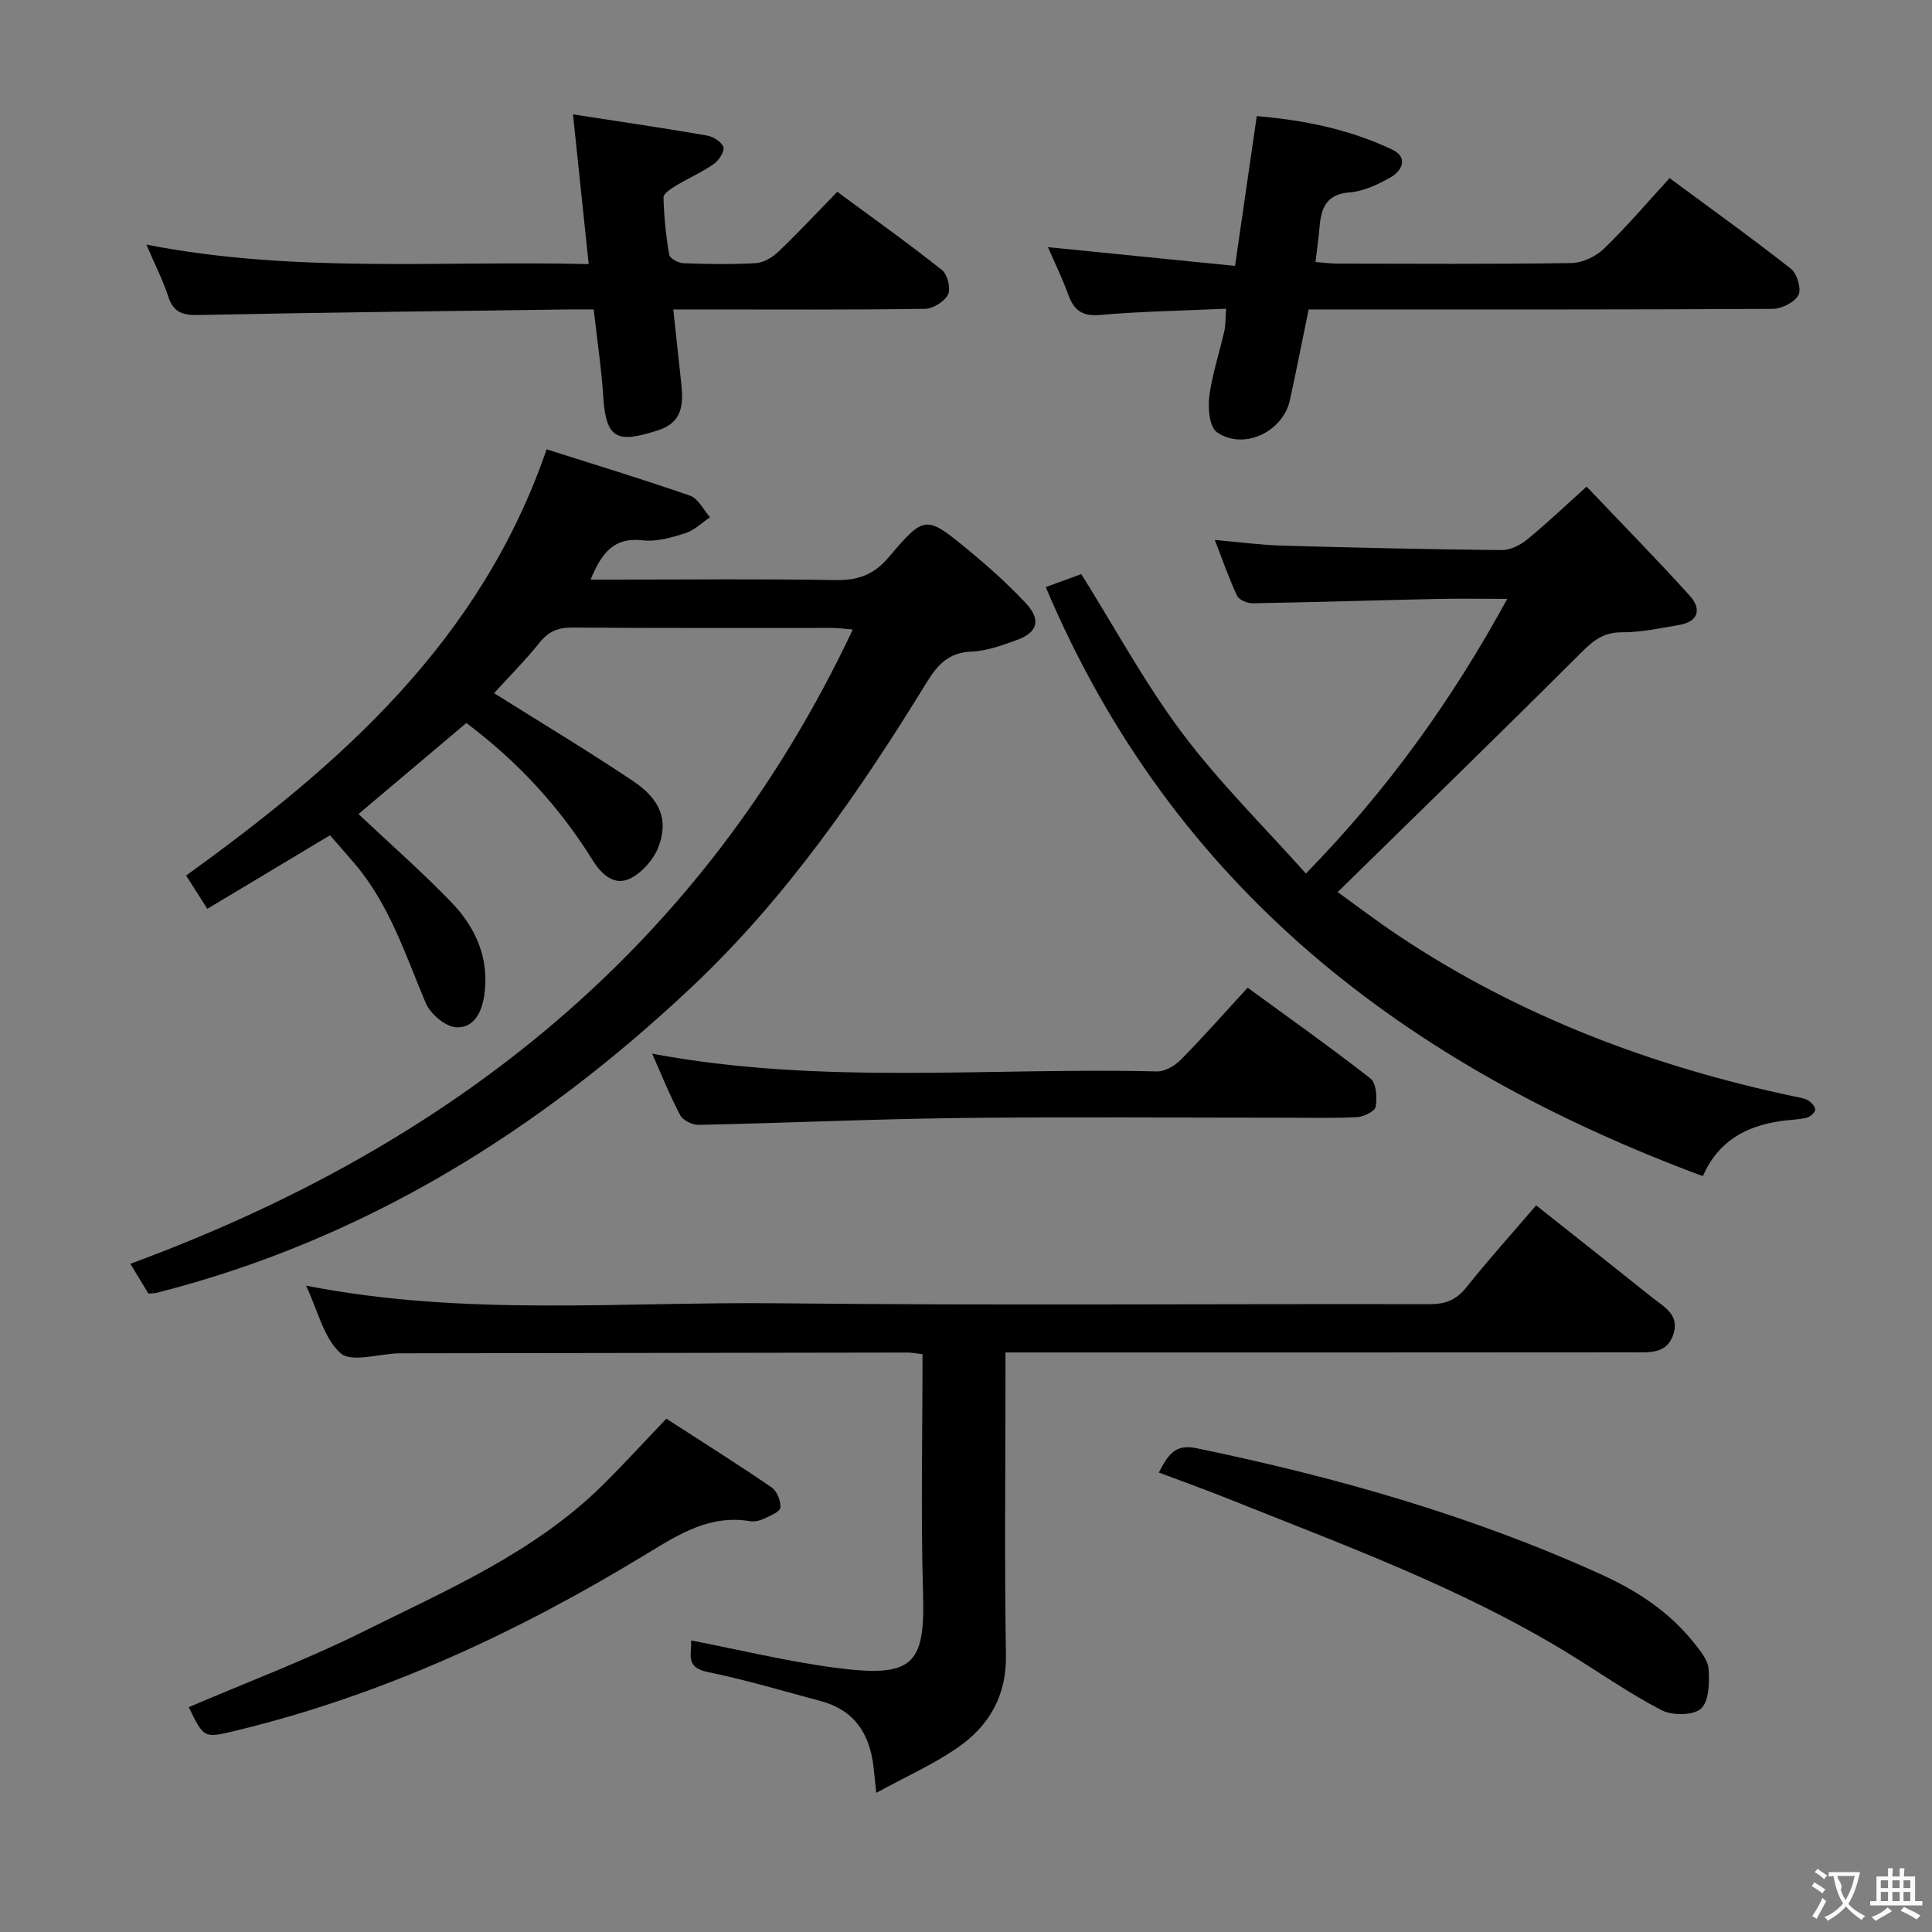 <svg enable-background="new 0 0 400 400" viewBox="0 0 400 400" xmlns="http://www.w3.org/2000/svg"><rect x="0" y="0" width="400" height="400" fill="#808080" stroke="none"/><g fill="#010000"><path d="m74.22 168.54c6.78 6.39 13.29 12.09 19.26 18.3 4.99 5.19 7.84 11.49 6.81 19.06-.51 3.71-2.19 7.02-5.9 6.78-2.24-.15-5.31-2.79-6.26-5.04-4.19-9.96-7.49-20.32-14.64-28.76-1.7-2.01-3.46-3.98-5.17-5.94-8.54 5.12-16.76 10.05-25.39 15.22-1.64-2.57-2.93-4.59-4.4-6.89 32.06-23.12 60.98-48.52 74.64-88.24 9.95 3.17 19.9 6.18 29.71 9.6 1.69.59 2.77 2.94 4.13 4.47-1.71 1.14-3.28 2.71-5.16 3.31-2.82.89-5.93 1.79-8.78 1.46-6.12-.71-8.56 2.79-10.8 8.13h5.21c15.16 0 30.33-.17 45.49.1 4.69.08 7.97-1.1 11.09-4.8 7.39-8.73 7.67-8.64 16.53-1.33 4.1 3.38 8.08 6.96 11.72 10.83 3.35 3.57 2.57 6.17-1.99 7.79-2.96 1.05-6.05 2.19-9.12 2.31-4.64.17-7.01 2.58-9.26 6.26-13.97 22.75-29.11 44.69-48.63 63.1-31.82 30.01-68.05 52.51-110.86 63.4-.46.12-.96.1-1.72.16-1.17-1.93-2.36-3.9-3.74-6.17 66.63-24.53 118.56-65.54 149.57-131.31-1.71-.14-2.92-.33-4.13-.33-18-.02-35.99.06-53.99-.08-2.96-.02-4.9.84-6.74 3.13-2.99 3.72-6.38 7.12-9.41 10.45 9.8 6.16 19.45 11.95 28.78 18.2 5.7 3.82 7.36 8.13 5.25 13.65-1 2.59-3.37 5.3-5.84 6.52-3.3 1.63-5.97-.88-7.75-3.74-6.85-11.01-15.44-20.4-26.18-28.45-7.58 6.38-15.12 12.75-22.33 18.85z"/><path d="m318.04 249.56c8.44 6.69 16.28 12.87 24.08 19.11 2.4 1.92 5.61 3.5 4.36 7.5-1.32 4.23-5.01 3.8-8.26 3.81-38.98.04-77.96.03-116.95.03-4.14 0-8.28 0-13.1 0v5.67c0 18.99-.22 37.99.1 56.97.14 8.59-3.59 14.81-10.22 19.33-5 3.41-10.6 5.92-16.64 9.21-.28-2.71-.41-4.14-.58-5.56-.81-6.72-3.99-11.58-10.81-13.41-7.84-2.11-15.63-4.44-23.57-6.06-4.84-.99-3.09-4.06-3.39-6.53 10.07 1.95 19.86 4.34 29.79 5.65 16.05 2.12 18.7-.43 18.26-15.23-.48-16.45-.11-32.93-.11-49.68-1.24-.14-2.18-.34-3.13-.34-34.82.04-69.63.1-104.45.16-.33 0-.67 0-1 .01-4.09.12-9.72 1.95-11.92-.04-3.5-3.16-4.71-8.85-7.13-13.98 32.8 6.44 65.3 3.3 97.64 3.65 44.97.48 89.96.09 134.94.19 3.29.01 5.55-.87 7.63-3.47 4.56-5.71 9.44-11.14 14.46-16.99z"/><path d="m276.95 184.7c3.65 2.62 8.11 6.03 12.77 9.13 24.97 16.62 52.5 26.98 81.71 33.17.98.21 2.04.32 2.87.8.7.41 1.58 1.34 1.52 1.96-.07.64-1.09 1.5-1.84 1.67-1.76.41-3.62.42-5.42.69-6.94 1.06-12.69 3.92-16.01 11.39-61.34-22.8-109.71-59.61-136.04-121.96 2.67-.98 5.09-1.86 7.36-2.69 6.98 11.15 13.16 22.59 20.87 32.88 7.62 10.18 16.78 19.2 25.63 29.12 16.97-17.38 30.21-35.88 41.69-56.87-5.39 0-10.12-.09-14.85.02-12.64.28-25.27.68-37.91.89-1.08.02-2.77-.7-3.17-1.55-1.67-3.55-2.96-7.28-4.62-11.55 5.15.44 9.57 1.04 14 1.17 15.13.43 30.27.77 45.41.92 1.75.02 3.81-1.01 5.23-2.17 3.97-3.23 7.68-6.78 12.34-10.97 7.31 7.69 14.5 15 21.37 22.6 2.42 2.68 1.88 5.35-2.22 6.04-3.91.66-7.86 1.54-11.79 1.52-3.75-.02-5.9 1.62-8.41 4.13-16.61 16.59-33.42 32.92-50.49 49.66z"/><path d="m253.86 63.92c-8.94.4-17.56.54-26.12 1.29-3.74.33-5.42-1.02-6.58-4.23-1.18-3.25-2.71-6.38-4.19-9.81 12.84 1.29 25.41 2.55 38.73 3.88 1.54-10.59 2.98-20.53 4.5-31.01 9.75.82 19.25 2.73 28.09 6.96 3.29 1.57 2.07 4.37-.48 5.78-2.58 1.43-5.5 2.83-8.36 3.05-4.85.37-5.91 3.22-6.25 7.15-.2 2.28-.52 4.55-.84 7.26 1.67.13 3.1.34 4.53.34 16.16.02 32.33.13 48.48-.12 2.3-.04 5.06-1.38 6.75-3.01 4.66-4.5 8.87-9.47 13.55-14.57 8.44 6.24 16.94 12.33 25.15 18.79 1.27 1 2.19 4.22 1.51 5.45-.83 1.51-3.49 2.82-5.37 2.83-30.16.17-60.32.12-90.47.12-1.8 0-3.61 0-5.55 0-1.34 6.51-2.54 12.68-3.89 18.81-1.45 6.58-9.67 10.43-15.11 6.59-1.55-1.09-1.88-4.95-1.57-7.39.59-4.57 2.09-9.02 3.12-13.55.27-1.26.21-2.59.37-4.61z"/><path d="m121.88 54.68c-1.12-10.67-2.15-20.49-3.25-31 9.82 1.52 18.81 2.83 27.76 4.38 1.29.22 3.09 1.36 3.38 2.42.26.94-.97 2.77-2.03 3.5-2.44 1.7-5.22 2.9-7.77 4.45-1.03.62-2.62 1.64-2.6 2.44.1 3.97.51 7.96 1.18 11.88.13.76 1.91 1.71 2.95 1.75 4.99.18 10.01.27 14.99-.02 1.6-.09 3.41-1.17 4.62-2.32 4.09-3.91 7.96-8.05 12.24-12.45 7.42 5.47 14.69 10.65 21.67 16.19 1.14.91 1.88 3.84 1.27 5.06-.74 1.47-3.11 2.96-4.8 2.98-15.33.23-30.66.13-45.99.13-1.81 0-3.62 0-6.1 0 .55 5.12 1.04 9.82 1.56 14.53.49 4.45.83 8.72-4.76 10.5-8.23 2.63-10.72 2.03-11.3-6.91-.38-5.92-1.27-11.81-1.98-18.12-2.08 0-3.71-.02-5.35 0-25.47.35-50.95.62-76.42 1.15-3.32.07-5.26-.52-6.33-3.86-1.06-3.29-2.67-6.4-4.52-10.72 30.65 6 60.79 3.28 91.58 4.04z"/><path d="m135.02 218.15c34.96 6.57 69.81 2.81 104.49 3.68 1.66.04 3.73-1.17 4.97-2.43 4.66-4.72 9.05-9.71 13.83-14.91 8.69 6.35 17.23 12.38 25.44 18.81 1.21.95 1.38 3.94 1.07 5.83-.15.94-2.46 2.08-3.84 2.16-4.82.27-9.66.12-14.49.12-22.49 0-44.99-.2-67.47.06-18.12.21-36.23 1.03-54.35 1.42-1.3.03-3.27-.92-3.83-1.99-2.15-4.03-3.84-8.31-5.82-12.75z"/><path d="m39.08 353.45c12.04-5.16 24.35-9.79 36.06-15.61 17.37-8.64 35.42-16.35 49.57-30.3 4.37-4.31 8.51-8.86 13.25-13.82 7.15 4.62 14.57 9.29 21.8 14.23 1.11.76 1.92 2.82 1.81 4.19-.07.85-2.07 1.67-3.32 2.26-.87.41-1.98.7-2.9.55-8.37-1.4-14.69 2.63-21.52 6.79-26.51 16.16-54.47 29.17-84.82 36.53-6.77 1.63-6.75 1.74-9.93-4.82z"/><path d="m239.92 304.87c1.85-3.5 3.26-5.97 7.73-5.05 28.84 5.97 57.02 13.95 83.9 26.17 7.37 3.35 14 7.68 19.1 14.06 1.32 1.65 2.96 3.6 3.09 5.5.2 2.79.11 6.72-1.59 8.22-1.63 1.44-5.98 1.44-8.2.28-6.75-3.51-13.03-7.94-19.54-11.92-22.24-13.57-46.64-22.4-70.66-32.04-4.45-1.77-8.98-3.39-13.83-5.22z"/></g><path d="m377.9 391.2c-.2.3-.4.5-.6.8-.7-.6-1.4-1-2.2-1.5.2-.3.4-.5.5-.8.6.4 1.4.8 2.3 1.5zm-1.8 6.1c-.2-.2-.5-.4-.9-.6.4-.6.8-1.2 1.2-1.9s.7-1.3.9-1.9c.3.3.5.5.8.7-.7 1.3-1.4 2.6-2 3.7zm2.2-9c-.3.3-.5.5-.6.8-.6-.6-1.3-1.1-2-1.5.3-.3.5-.5.6-.7.6.5 1.3.9 2 1.4zm.3.2v-.9h2 4.5c-.3 1.3-.6 2.5-1 3.6s-.9 2.1-1.4 3c.4.5 1 1 1.6 1.4s1.2.8 1.9 1.1c-.3.2-.5.4-.8.8-.4-.3-1-.7-1.6-1.2s-1.2-1.1-1.6-1.6c-.5.6-1.1 1.1-1.7 1.6s-1.4.9-2.1 1.4c-.1-.3-.3-.5-.7-.8.6-.2 1.2-.5 1.9-1s1.4-1.1 2-1.8c-.5-.8-.9-1.6-1.2-2.5s-.6-2-.8-3.2c-.4.1-.7.1-1 .1zm2.5 2.7c.3 1 .7 1.7 1 2.2.3-.5.6-1.1 1-2s.6-1.9.9-3h-3.2-.4c.1.9 1.3 1.8.7 2.8z" fill="#fbfafa"/><path d="m396.5 388.5v1.5 3.6h1.5v.9c-.4 0-1 0-1.7 0h-7.9c-.5 0-.9 0-1.2 0v-.9h1.3v-3.5c0-.7 0-1.2 0-1.6h2.4c0-.8 0-1.4 0-1.7h1c0 .3-.1.8-.1 1.7h1.5c0-.8 0-1.4 0-1.7h1c0 .3-.1.9-.1 1.7zm-8.2 9.2c-.2-.3-.5-.5-.8-.8.8-.3 1.4-.6 1.9-.9s1-.7 1.4-1.1c.3.3.6.5.9.8-1.6 1-2.8 1.6-3.4 2zm2.6-6.8v-1.6h-1.5v1.6zm0 2.7v-1.9h-1.5v1.9zm2.4-2.7v-1.6h-1.5v1.6zm0 2.7v-1.9h-1.5v1.9zm.2 2 .7-.8c.4.2.9.5 1.6.8s1.3.7 1.8 1c-.3.3-.5.5-.8.8-.4-.3-1.5-1-3.3-1.8zm2-4.7v-1.6h-1.4v1.6zm0 2.7v-1.9h-1.4v1.9z" fill="#fbfafa"/></svg>